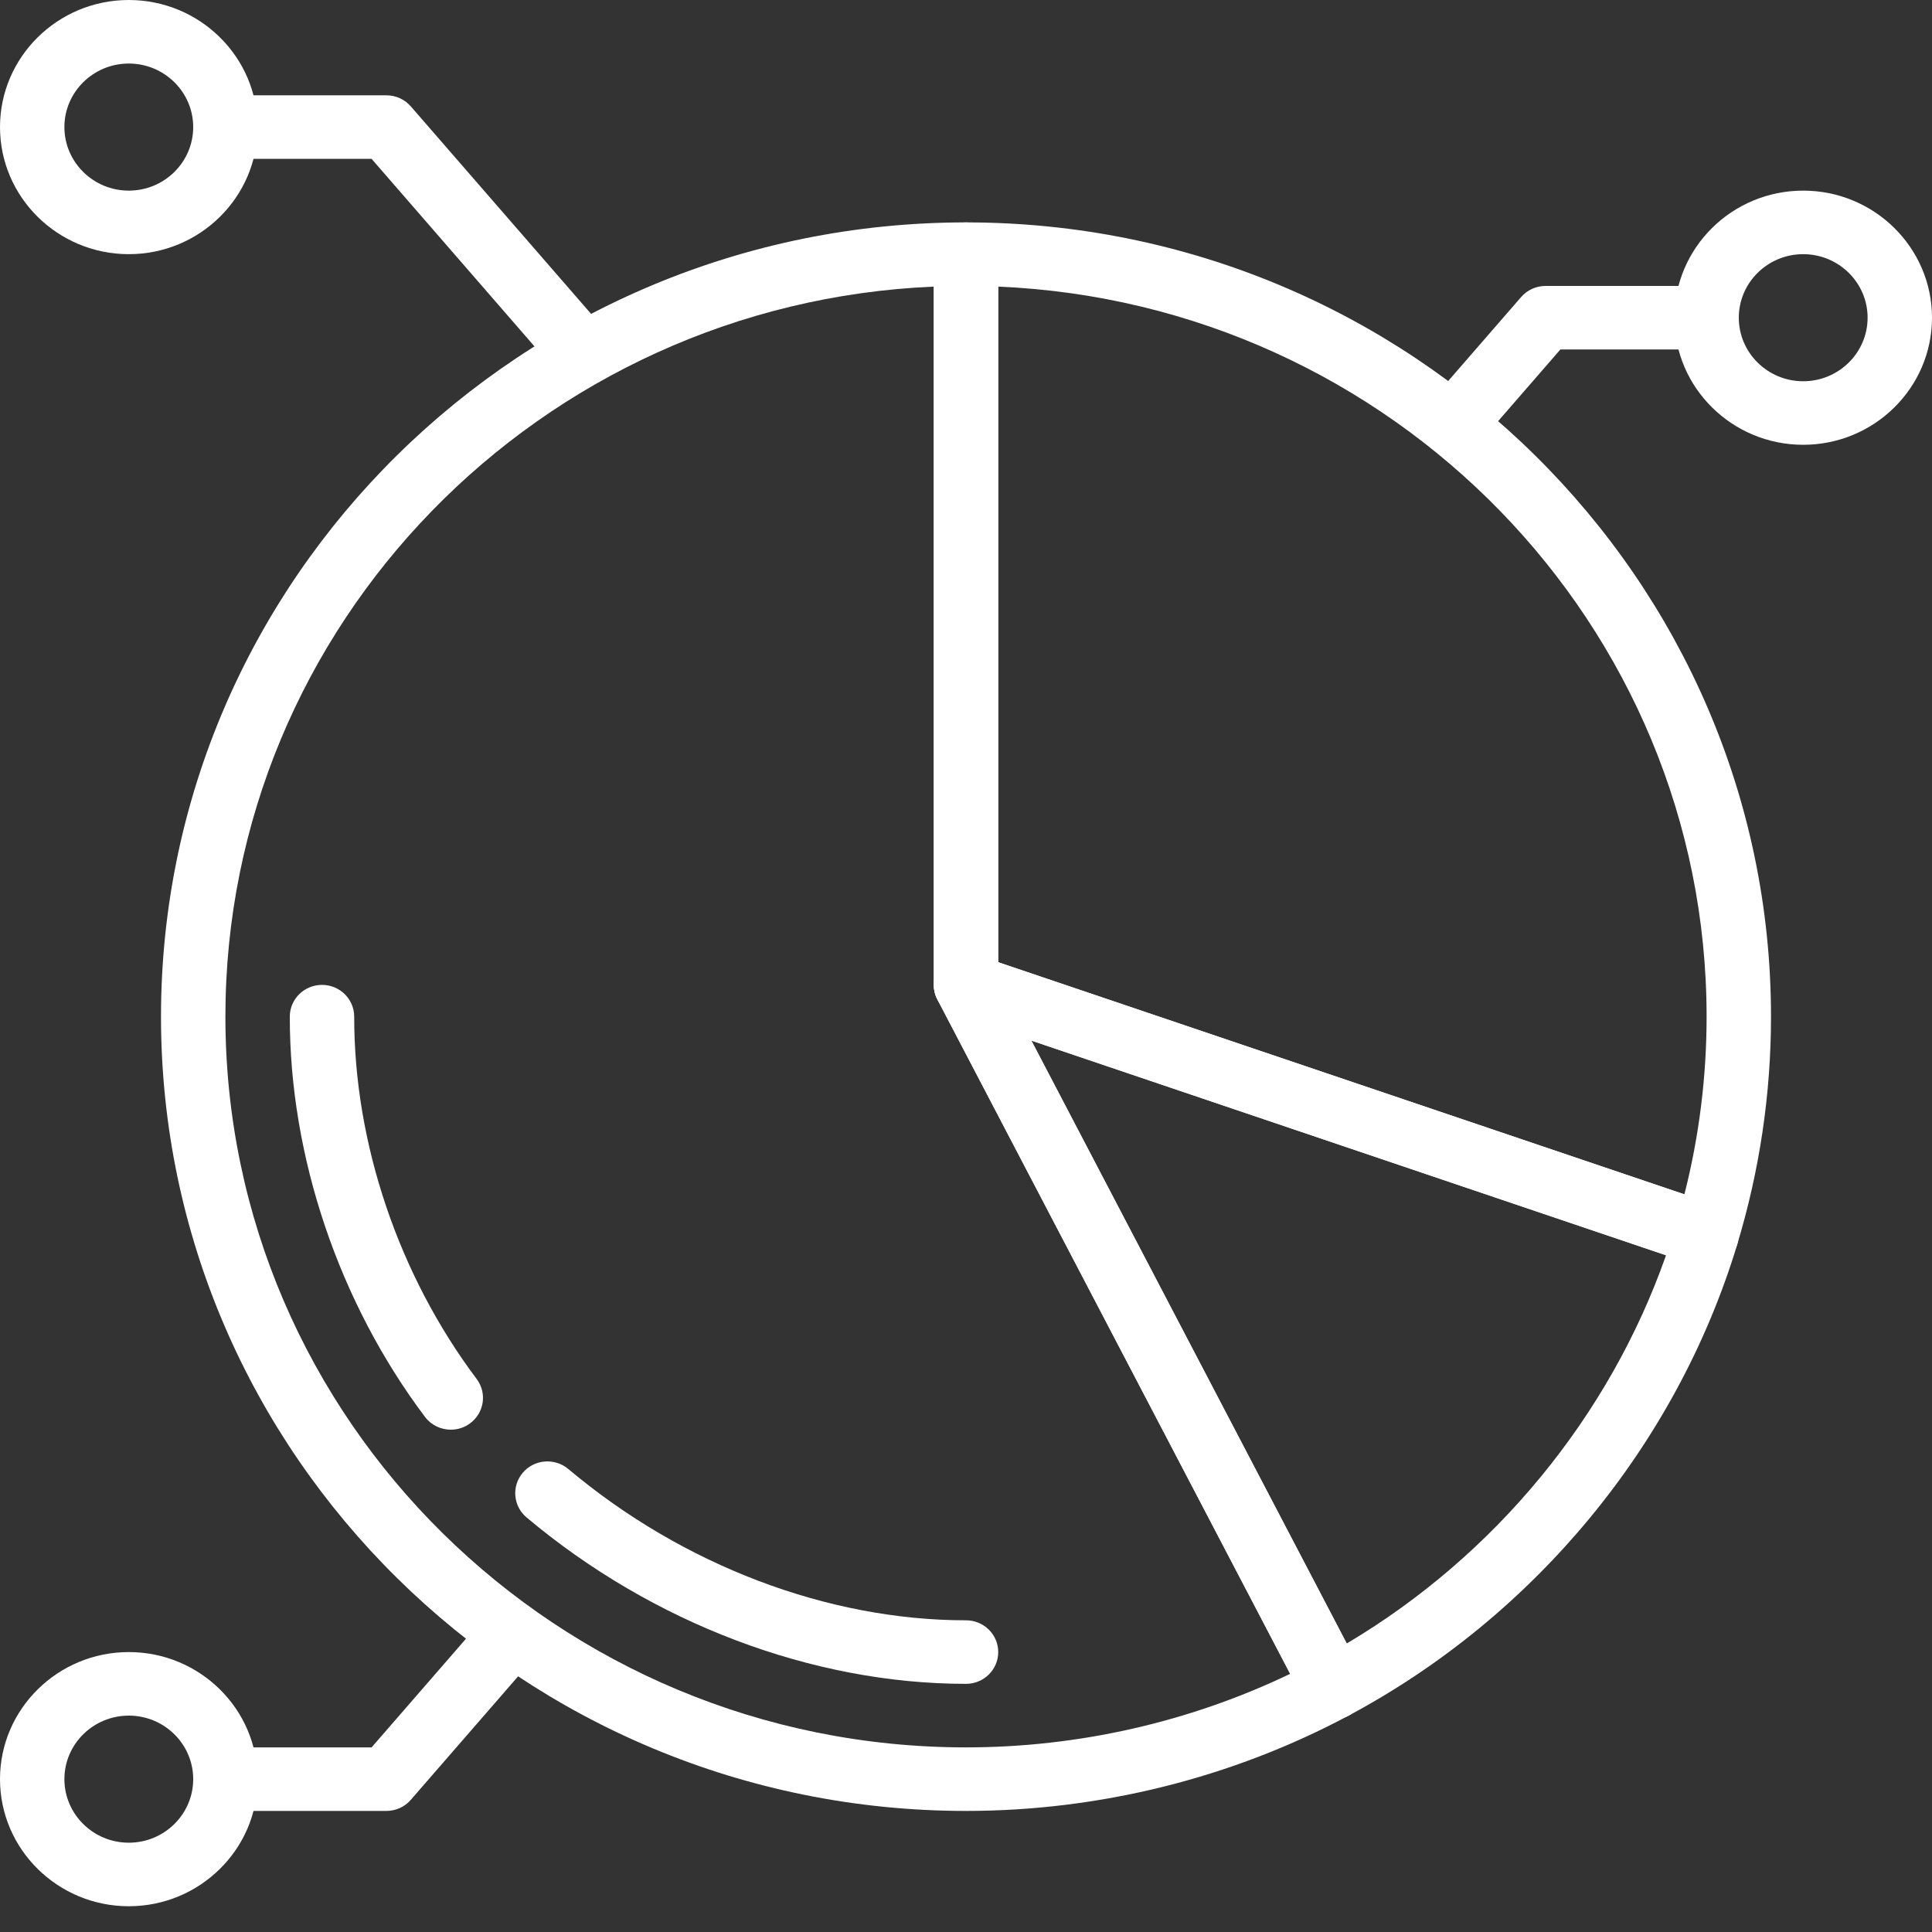 <svg width="72" height="72" viewBox="0 0 72 72" fill="none" xmlns="http://www.w3.org/2000/svg">
<rect x="0" y="0" width="72" height="72" fill="#333333" stroke="none"/>
<g clip-path="url(#clip0)">
<path d="M36 67.488C19.458 67.488 6 54.209 6 37.888C6 21.566 19.458 8.288 36 8.288C36.663 8.288 37.2 8.818 37.2 9.472V36.416L50.763 62.346C51.063 62.919 50.843 63.623 50.269 63.93C45.915 66.258 40.981 67.488 36 67.488ZM34.8 10.681C20.136 11.304 8.4 23.269 8.4 37.888C8.4 52.903 20.782 65.12 36 65.12C40.188 65.12 44.34 64.175 48.08 62.379L34.933 37.246C34.845 37.079 34.8 36.893 34.8 36.704V10.681Z" fill="white"/>
<path d="M54.142 17.002C53.867 17.002 53.588 16.909 53.362 16.717C52.86 16.292 52.801 15.544 53.233 15.047L56.689 11.069C56.917 10.806 57.249 10.656 57.6 10.656H63.599C64.262 10.656 64.8 11.186 64.8 11.84C64.8 12.493 64.262 13.024 63.599 13.024H58.151L55.054 16.589C54.817 16.863 54.481 17.002 54.142 17.002Z" fill="white"/>
<path d="M67.2 16.576C64.553 16.576 62.4 14.452 62.4 11.84C62.4 9.228 64.553 7.104 67.2 7.104C69.847 7.104 72 9.228 72 11.84C72 14.452 69.847 16.576 67.2 16.576ZM67.2 9.472C65.876 9.472 64.8 10.534 64.8 11.84C64.8 13.146 65.876 14.208 67.2 14.208C68.523 14.208 69.6 13.146 69.6 11.84C69.6 10.534 68.523 9.472 67.2 9.472Z" fill="white"/>
<path d="M14.4 67.488H8.4C7.738 67.488 7.2 66.958 7.2 66.304C7.2 65.65 7.738 65.12 8.4 65.12H13.848L18.186 60.126C18.617 59.631 19.377 59.573 19.878 59.998C20.381 60.423 20.439 61.171 20.008 61.667L15.309 67.075C15.083 67.338 14.75 67.488 14.4 67.488Z" fill="white"/>
<path d="M4.8 71.04C2.153 71.04 0 68.916 0 66.304C0 63.692 2.153 61.568 4.8 61.568C7.447 61.568 9.6 63.692 9.6 66.304C9.6 68.916 7.447 71.04 4.8 71.04ZM4.8 63.936C3.477 63.936 2.4 64.998 2.4 66.304C2.4 67.61 3.477 68.672 4.8 68.672C6.124 68.672 7.2 67.61 7.2 66.304C7.2 64.998 6.124 63.936 4.8 63.936Z" fill="white"/>
<path d="M21.6 14.208C21.262 14.208 20.926 14.067 20.688 13.795L13.848 5.92H8.4C7.738 5.92 7.2 5.39 7.2 4.736C7.2 4.082 7.738 3.552 8.4 3.552H14.4C14.75 3.552 15.083 3.702 15.31 3.965L22.511 12.253C22.942 12.749 22.884 13.498 22.381 13.923C22.154 14.115 21.877 14.208 21.6 14.208Z" fill="white"/>
<path d="M4.8 9.472C2.153 9.472 0 7.348 0 4.736C0 2.124 2.153 0 4.8 0C7.447 0 9.6 2.124 9.6 4.736C9.6 7.348 7.447 9.472 4.8 9.472ZM4.8 2.368C3.477 2.368 2.4 3.43 2.4 4.736C2.4 6.042 3.477 7.104 4.8 7.104C6.124 7.104 7.2 6.042 7.2 4.736C7.2 3.43 6.124 2.368 4.8 2.368Z" fill="white"/>
<path d="M16.801 53.28C16.434 53.28 16.071 53.114 15.836 52.801C12.629 48.536 10.794 43.099 10.8 37.887C10.8 37.233 11.337 36.704 12 36.704H12.001C12.663 36.704 13.201 37.235 13.2 37.889C13.195 42.604 14.858 47.525 17.764 51.39C18.158 51.916 18.047 52.657 17.514 53.047C17.3 53.204 17.05 53.28 16.801 53.28Z" fill="white"/>
<path d="M35.996 62.752C30.28 62.752 24.312 60.492 19.622 56.549C19.119 56.125 19.058 55.378 19.487 54.879C19.917 54.38 20.675 54.322 21.179 54.745C25.44 58.33 30.842 60.384 35.996 60.384H36C36.663 60.384 37.201 60.913 37.201 61.568C37.201 62.222 36.663 62.752 36 62.752C35.999 62.752 35.998 62.752 35.996 62.752Z" fill="white"/>
<path d="M63.592 47.222C63.461 47.222 63.329 47.2 63.203 47.158L35.611 37.824C35.125 37.659 34.8 37.209 34.8 36.704V9.472C34.8 8.818 35.337 8.288 36 8.288C52.542 8.288 66 21.566 66 37.888C66 40.764 65.576 43.62 64.741 46.376C64.647 46.685 64.43 46.943 64.141 47.09C63.969 47.178 63.781 47.222 63.592 47.222ZM37.2 35.859L62.773 44.51C63.323 42.345 63.6 40.122 63.6 37.888C63.6 23.269 51.864 11.304 37.2 10.681V35.859Z" fill="white"/>
<path d="M49.698 64.073C49.579 64.073 49.461 64.055 49.345 64.021C49.037 63.928 48.78 63.716 48.633 63.433L34.933 37.246C34.709 36.816 34.771 36.296 35.092 35.93C35.412 35.564 35.924 35.424 36.389 35.584L63.981 44.918C64.59 45.124 64.926 45.767 64.742 46.376C62.485 53.823 57.21 60.22 50.269 63.93C50.092 64.026 49.896 64.073 49.698 64.073ZM38.436 38.78L50.189 61.248C55.719 57.965 59.98 52.786 62.088 46.78L38.436 38.78Z" fill="white"/>
</g>
<defs>
<clipPath id="clip0">
<rect width="72" height="71.04" fill="white"/>
</clipPath>
</defs>
</svg>
